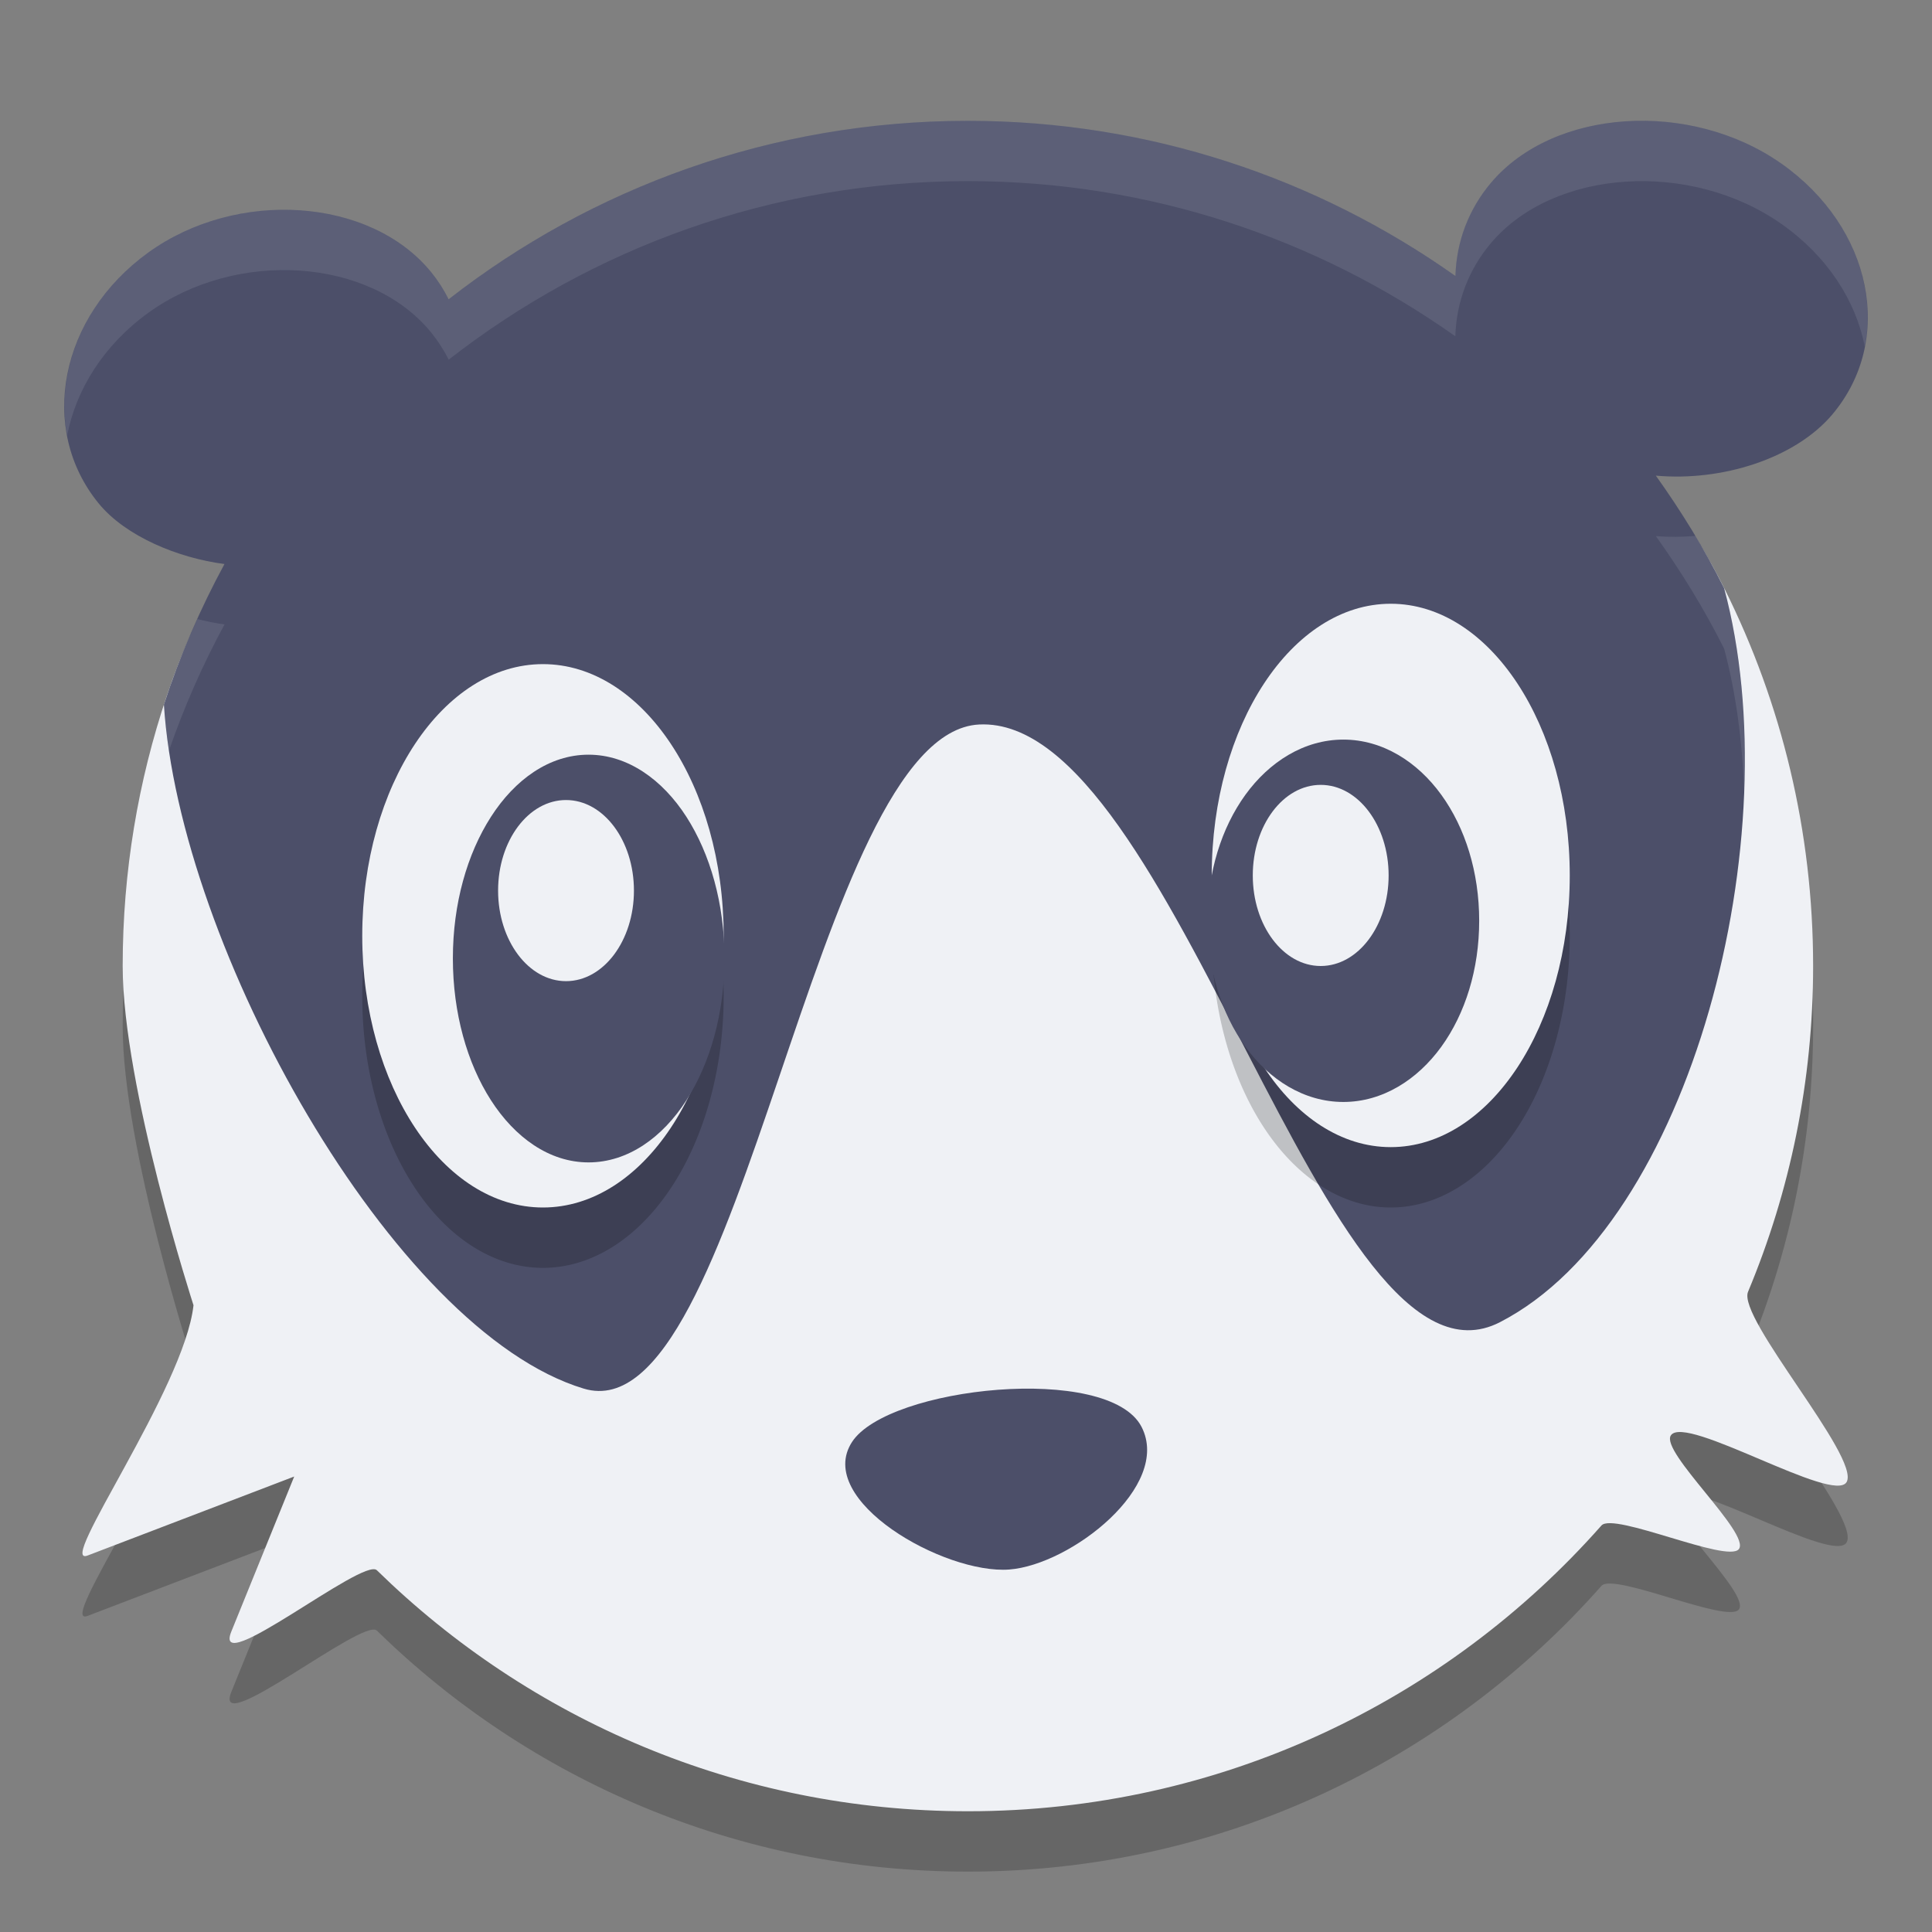 <svg xmlns="http://www.w3.org/2000/svg" width="32" height="32" version="1.1">
 <rect width="100%" height="100%" fill="#808080" stroke="none"/>
 <path style="opacity:0.2" d="m 30.031,17 c 0,1.913 -0.384,3.736 -1.078,5.396 -0.182,0.435 1.857,2.737 1.634,3.149 -0.206,0.38 -2.672,-1.129 -2.912,-0.771 -0.181,0.271 1.325,1.626 1.126,1.884 -0.186,0.239 -2.076,-0.618 -2.276,-0.391 C 23.961,29.17 20.21,31 16.032,31 12.221,31 8.767,29.478 6.242,27.008 6.017,26.788 3.504,28.83 3.832,28.022 l 1.041,-2.566 -3.421,1.308 c -0.537,0.206 1.602,-2.764 1.753,-4.145 0,0 -1.173,-3.62 -1.173,-5.619 -6e-7,-1.564 0.257,-3.069 0.73,-4.473 1.866,-5.538 7.102,-7.61 13.27,-7.61 5.494,0 10.248,1.249 12.541,5.854 0.934,1.876 1.459,3.991 1.459,6.229 z"/>
 <path style="fill:#eff1f5" d="m 30.031,16 c 0,1.913 -0.384,3.736 -1.078,5.396 -0.182,0.435 1.857,2.737 1.634,3.149 -0.206,0.38 -2.672,-1.129 -2.912,-0.771 -0.181,0.271 1.325,1.626 1.126,1.884 -0.186,0.239 -2.076,-0.618 -2.276,-0.391 C 23.961,28.17 20.21,30 16.032,30 12.221,30 8.767,28.478 6.242,26.008 6.017,25.788 3.504,27.83 3.832,27.022 l 1.041,-2.566 -3.421,1.308 c -0.537,0.206 1.602,-2.764 1.753,-4.145 0,0 -1.173,-3.62 -1.173,-5.619 -6e-7,-1.564 0.257,-3.069 0.73,-4.473 1.866,-5.538 7.102,-7.61 13.27,-7.61 5.494,0 10.248,1.249 12.541,5.854 C 29.506,11.647 30.031,13.762 30.031,16 Z"/>
 <path style="fill:#4c4f69" d="m 16.031,2.001 c -3.243,0 -6.227,1.105 -8.6,2.956 C 7.351,4.797 7.253,4.645 7.139,4.505 6.128,3.268 3.92,3.124 2.455,4.183 0.99,5.241 0.623,7.102 1.635,8.339 2.083,8.886 2.953,9.243 3.718,9.342 3.318,10.081 2.979,10.858 2.715,11.67 2.965,15.671 6.503,22.045 9.669,23 12.31,23.797 13.462,12.14 16.217,12 c 3.257,-0.165 5.726,11.392 8.626,9.9 3.176,-1.634 4.818,-8.063 3.714,-12.157 C 28.23,9.089 27.848,8.469 27.426,7.878 28.513,7.977 29.73,7.598 30.349,6.865 31.39,5.629 31.012,3.768 29.505,2.709 27.998,1.65 25.732,1.794 24.692,3.031 24.325,3.467 24.122,4.002 24.106,4.571 21.824,2.955 19.04,2.001 16.031,2.001 Z"/>
 <path style="opacity:0.2" d="M 23.035,11 A 2.965,4.5 0 0 0 20.07,15.5 2.965,4.5 0 0 0 23.035,20 2.965,4.5 0 0 0 26,15.5 2.965,4.5 0 0 0 23.035,11 Z M 8.992,12 A 2.993,4.5 0 0 0 6,16.5 2.993,4.5 0 0 0 8.992,21 2.993,4.5 0 0 0 11.986,16.5 2.993,4.5 0 0 0 8.992,12 Z"/>
 <path style="fill:#4c4f69" d="M 11.5,16.36 A 1.912,2.659 0 0 1 9.588,19.019 1.912,2.659 0 0 1 7.675,16.36 1.912,2.659 0 0 1 9.588,13.701 1.912,2.659 0 0 1 11.5,16.36 Z"/>
 <ellipse style="fill:#eff1f5" cx="8.993" cy="15.5" rx="2.993" ry="4.5"/>
 <path style="fill:#4c4f69" d="m 9.748,12.5 c -0.65,0 -1.221,0.413 -1.616,1.029 -0.395,0.615 -0.631,1.439 -0.631,2.345 0,0.905 0.236,1.735 0.631,2.35 0.395,0.615 0.966,1.029 1.616,1.029 0.65,0 1.226,-0.413 1.621,-1.029 0.395,-0.615 0.631,-1.445 0.631,-2.35 0,-0.905 -0.236,-1.729 -0.631,-2.345 -0.395,-0.615 -0.972,-1.029 -1.621,-1.029 z"/>
 <ellipse style="fill:#eff1f5" cx="9.375" cy="14.751" rx="1.125" ry="1.5"/>
 <path style="fill:#4c4f69" d="m 20.606,14.671 a 1.913,2.659 0 0 0 1.913,2.659 1.913,2.659 0 0 0 1.913,-2.659 1.913,2.659 0 0 0 -1.913,-2.659 1.913,2.659 0 0 0 -1.913,2.659 z"/>
 <ellipse style="fill:#eff1f5" cx="-23.035" cy="14.5" rx="2.965" ry="4.5" transform="scale(-1,1)"/>
 <path style="fill:#4c4f69" d="m 22.25,12.25 c 0.65,0 1.228,0.368 1.623,0.915 0.396,0.547 0.627,1.281 0.627,2.086 0,0.805 -0.231,1.538 -0.627,2.086 -0.396,0.547 -0.973,0.915 -1.623,0.915 -0.65,0 -1.228,-0.368 -1.623,-0.915 C 20.231,16.79 20,16.057 20,15.251 c 0,-0.805 0.231,-1.538 0.627,-2.086 0.396,-0.547 0.973,-0.915 1.623,-0.915 z"/>
 <ellipse style="fill:#eff1f5" cx="-21.875" cy="14.5" rx="1.125" ry="1.5" transform="scale(-1,1)"/>
 <path style="fill:#4c4f69" d="m 14.112,23.884 c 0.595,-0.917 4.254,-1.306 4.796,-0.25 0.502,0.979 -1.17,2.283 -2.19,2.362 -1.077,0.083 -3.232,-1.146 -2.606,-2.112 z"/>
 <path style="fill:#eff1f5;opacity:0.1" d="M 16.031 2 C 12.788 2 9.805 3.106 7.432 4.957 C 7.351 4.797 7.252 4.646 7.139 4.506 C 6.127 3.269 3.92 3.123 2.455 4.182 C 1.391 4.951 0.911 6.144 1.113 7.213 C 1.258 6.454 1.716 5.716 2.455 5.182 C 3.92 4.123 6.127 4.267 7.139 5.504 C 7.252 5.644 7.351 5.797 7.432 5.957 C 9.805 4.106 12.788 3 16.031 3 C 19.04 3 21.823 3.955 24.105 5.57 C 24.121 5.001 24.325 4.467 24.691 4.031 C 25.732 2.794 27.999 2.65 29.506 3.709 C 30.267 4.243 30.739 4.982 30.887 5.742 C 31.096 4.673 30.602 3.479 29.506 2.709 C 27.999 1.65 25.732 1.794 24.691 3.031 C 24.325 3.467 24.121 4.001 24.105 4.57 C 21.823 2.955 19.04 2 16.031 2 z M 28.08 8.877 C 27.861 8.894 27.641 8.898 27.426 8.879 C 27.847 9.469 28.229 10.09 28.557 10.744 C 28.753 11.474 28.86 12.282 28.889 13.125 C 28.934 11.923 28.83 10.759 28.557 9.744 C 28.409 9.448 28.249 9.159 28.08 8.877 z M 3.27 10.254 C 3.061 10.714 2.873 11.185 2.715 11.67 C 2.73 11.915 2.76 12.171 2.799 12.432 C 3.05 11.706 3.358 11.008 3.719 10.342 C 3.572 10.323 3.421 10.291 3.27 10.254 z"/>
</svg>
